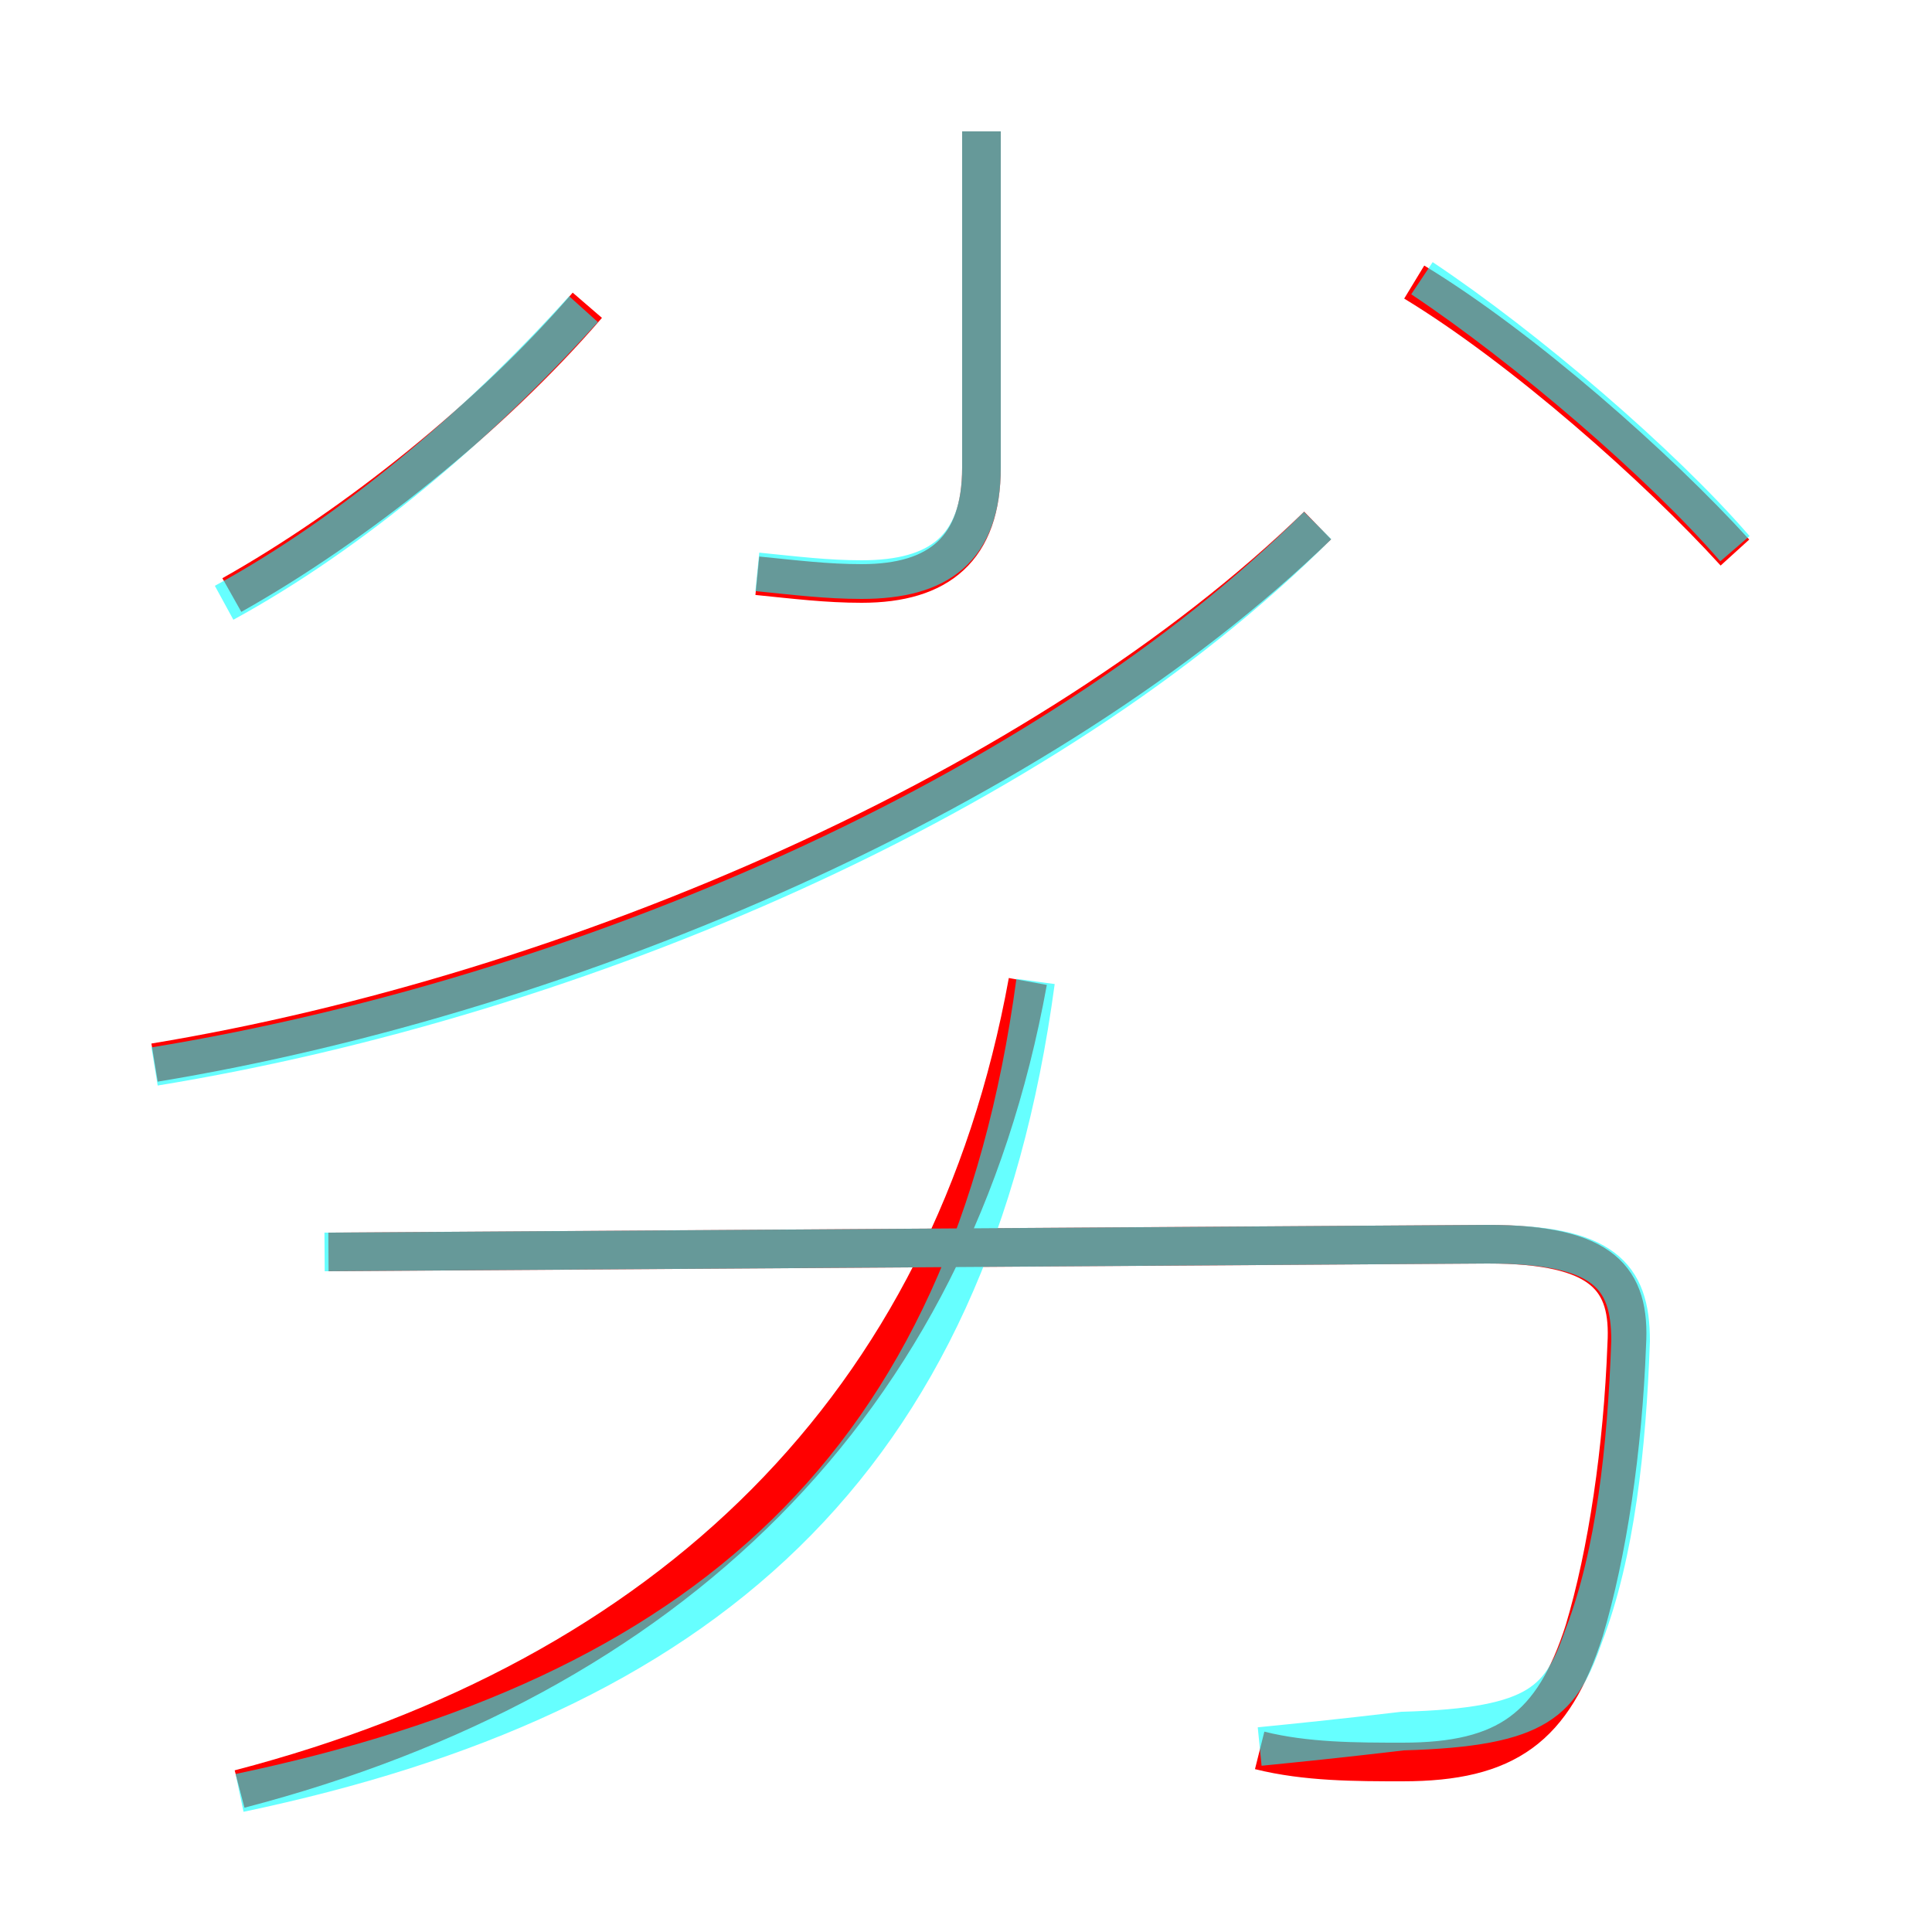 <?xml version='1.0' encoding='utf8'?>
<svg viewBox="0.0 -6.0 50.0 50.0" version="1.1" xmlns="http://www.w3.org/2000/svg">
<rect x="0.0" y="-6.0" width="50.0" height="50.0" fill="#333333" stroke="none"/>
<rect x="-1000" y="-1000" width="2000" height="2000" stroke="white" fill="white"/>
<g style="fill:none;stroke:rgba(255, 0, 0, 1);  stroke-width:1"><path d="M 32.6 1.3 C 33.8 1.6 35.1 1.6 36.3 1.6 C 39.0 1.6 40.2 0.7 41.0 -1.8 C 41.6 -3.8 42.0 -6.5 42.1 -9.2 C 42.2 -10.9 41.5 -11.8 38.5 -11.8 L 8.5 -11.6 M 6.2 2.3 C 17.3 -0.6 24.6 -7.6 26.6 -18.6 M 6.0 -28.6 C 9.2 -30.4 12.7 -33.2 15.2 -36.1 M 4.0 -16.5 C 14.9 -18.3 27.1 -23.6 34.1 -30.4 M 19.6 -29.1 C 20.6 -29.0 21.4 -28.9 22.3 -28.9 C 24.3 -28.9 25.4 -29.8 25.4 -31.9 L 25.4 -40.6 M 44.9 -29.7 C 42.9 -31.9 39.4 -35.0 36.6 -36.7" transform="translate(0.0 38.0)" />
</g>
<g style="fill:none;stroke:rgba(0, 255, 255, 0.6);  stroke-width:1">
<path d="M 6.2 2.4 C 18.1 -0.1 25.1 -6.0 26.8 -18.6 M 8.4 -11.6 L 38.5 -11.8 C 41.5 -11.8 42.2 -11.0 42.2 -9.3 C 42.1 -6.5 41.8 -3.8 41.0 -1.7 C 40.4 0.0 39.9 0.7 36.3 0.8 C 34.6 1.0 33.6 1.1 32.6 1.2 M 5.8 -28.4 C 9.1 -30.2 12.4 -33.0 15.1 -36.0 M 4.0 -16.4 C 15.0 -18.2 27.1 -23.4 34.1 -30.4 M 19.6 -29.2 C 20.6 -29.1 21.4 -29.0 22.3 -29.0 C 24.3 -29.0 25.4 -29.8 25.4 -31.9 L 25.4 -40.6 M 44.9 -29.8 C 43.0 -32.0 39.5 -35.0 36.8 -36.8" transform="translate(0.0 38.0)" />
</g>
</svg>